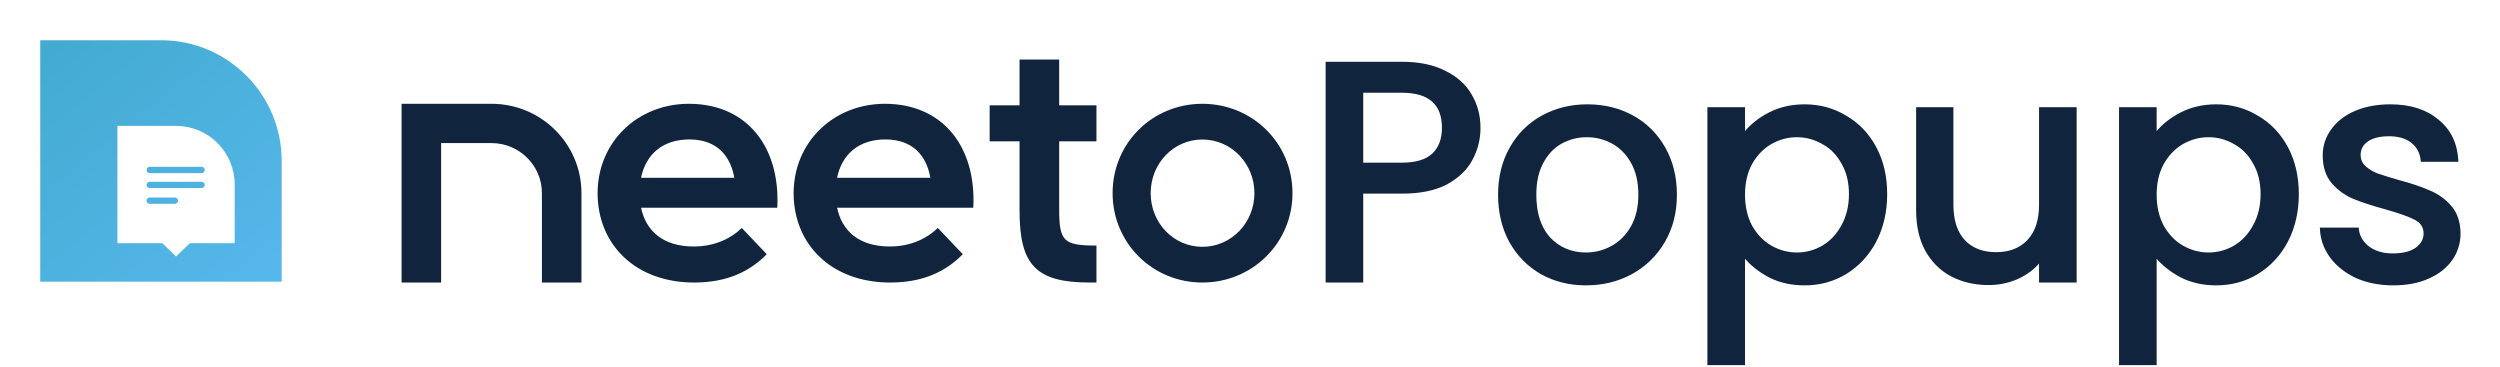 <svg xmlns="http://www.w3.org/2000/svg" width="497" height="73" fill="none" viewBox="0 0 497 73"><path fill="#fff" fill-rule="evenodd" d="M32.003 17.942C38.441 17.942 43.66 23.162 43.66 29.599V41.257H20.346V17.942H32.003ZM37.21 23.072C36.566 23.072 36.044 23.593 36.044 24.237V37.449C36.044 38.093 36.566 38.614 37.21 38.614C37.854 38.614 38.376 38.093 38.376 37.449V24.237C38.376 23.593 37.854 23.072 37.21 23.072Z" clip-rule="evenodd"/><path fill="#fff" fill-rule="evenodd" d="M26.781 40.323C26.781 39.808 27.198 39.391 27.713 39.391H40.163C42.095 39.391 43.66 40.956 43.66 42.888C43.66 44.819 42.095 46.385 40.163 46.385H20.346V43.782H22.211V44.52H40.163C41.065 44.52 41.795 43.789 41.795 42.888C41.795 41.986 41.065 41.256 40.163 41.256H27.713C27.198 41.256 26.781 40.838 26.781 40.323Z" clip-rule="evenodd"/><path fill="#fff" d="M42.105 39.857H43.66V42.966H42.105V39.857Z"/><path fill="url(#paint0_linear_3239_12263)" d="M56 32C56 18.745 45.255 8 32 8H8V56H56V32Z"/><g filter="url(#filter0_d_3239_12263)"><path fill="#fff" d="M32.001 47.002L29.106 44.185H34.895L32.001 47.002Z"/><path fill="#fff" fill-rule="evenodd" d="M32 21.028C38.438 21.028 43.657 26.247 43.657 32.685V44.343H20.343V21.028H32ZM26.758 29.165C26.412 29.165 26.132 29.445 26.132 29.791C26.132 30.136 26.412 30.417 26.758 30.417H37.085C37.431 30.417 37.711 30.136 37.711 29.791C37.711 29.445 37.431 29.165 37.085 29.165H26.758ZM26.132 32.764C26.132 32.418 26.412 32.138 26.758 32.138H37.085C37.431 32.138 37.711 32.418 37.711 32.764C37.711 33.109 37.431 33.39 37.085 33.39H26.758C26.412 33.39 26.132 33.109 26.132 32.764ZM26.758 35.267C26.412 35.267 26.132 35.547 26.132 35.893C26.132 36.239 26.412 36.519 26.758 36.519H31.765C32.111 36.519 32.391 36.239 32.391 35.893C32.391 35.547 32.111 35.267 31.765 35.267H26.758Z" clip-rule="evenodd"/></g><path fill="#11243E" d="M80 20.8V56H87.528V28.28H97.714C103.339 28.28 107.899 32.811 107.899 38.4V56H115.427V38.4C115.427 28.68 107.497 20.8 97.714 20.8H80Z"/><path fill="#11243E" fill-rule="evenodd" d="M146.177 35.508C145.455 30.928 142.646 27.553 137.028 27.553C131.81 27.553 128.199 30.444 127.237 35.508H146.177ZM137.911 49.169C142.325 49.169 145.535 47.401 147.462 45.553L152.197 50.535C149.066 53.669 144.734 56 137.992 56C126.434 56 118.97 48.527 118.97 38.402C118.97 28.355 126.836 20.8 136.946 20.8C148.423 20.8 154.924 29.319 154.364 41.133H127.237C128.199 46.036 131.73 49.169 137.911 49.169Z" clip-rule="evenodd"/><path fill="#11243E" fill-rule="evenodd" d="M185.148 35.508C184.426 30.928 181.616 27.553 175.998 27.553C170.78 27.553 167.169 30.444 166.207 35.508H185.148ZM176.881 49.169C181.295 49.169 184.505 47.401 186.432 45.553L191.167 50.535C188.036 53.669 183.704 56 176.962 56C165.404 56 157.94 48.527 157.94 38.402C157.94 28.355 165.807 20.8 175.916 20.8C187.393 20.8 193.894 29.319 193.334 41.133H166.207C167.169 46.036 170.7 49.169 176.881 49.169Z" clip-rule="evenodd"/><path fill="#11243E" fill-rule="evenodd" d="M196.91 21.103H202.851V12H210.4V21.103H217.809V27.927H210.4V41.754C210.4 48.009 211.378 48.981 217.809 48.981V56H216.691C206.066 56 202.851 52.664 202.851 41.825V27.927H196.91V21.103Z" clip-rule="evenodd"/><path fill="#11243E" fill-rule="evenodd" d="M249.544 38.401C249.544 32.443 244.9 27.569 239.031 27.569C233.16 27.569 228.587 32.443 228.587 38.401C228.587 44.357 233.16 49.231 239.031 49.231C244.9 49.231 249.544 44.357 249.544 38.401ZM221.351 38.401C221.351 28.517 229.201 20.8 239.031 20.8C248.861 20.8 256.779 28.517 256.779 38.401C256.779 48.215 248.861 56 239.031 56C229.201 56 221.351 48.215 221.351 38.401Z" clip-rule="evenodd"/><path fill="#11243E" d="M294.156 25.419C294.156 27.633 293.634 29.722 292.589 31.685C291.545 33.649 289.874 35.257 287.576 36.511C285.278 37.722 282.333 38.328 278.74 38.328H270.844V56H263.7V12.447H278.74C282.082 12.447 284.902 13.032 287.2 14.201C289.54 15.329 291.273 16.875 292.401 18.839C293.571 20.802 294.156 22.996 294.156 25.419ZM278.74 32.5C281.456 32.5 283.482 31.894 284.819 30.683C286.156 29.429 286.824 27.675 286.824 25.419C286.824 20.656 284.129 18.275 278.74 18.275H270.844V32.5H278.74Z"/><path fill="#11243E" d="M315.28 56.564C312.022 56.564 309.076 55.833 306.444 54.371C303.812 52.867 301.744 50.778 300.24 48.104C298.736 45.388 297.984 42.255 297.984 38.704C297.984 35.195 298.757 32.082 300.303 29.367C301.849 26.651 303.958 24.562 306.632 23.1C309.306 21.638 312.293 20.907 315.594 20.907C318.894 20.907 321.881 21.638 324.555 23.1C327.229 24.562 329.338 26.651 330.884 29.367C332.43 32.082 333.203 35.195 333.203 38.704C333.203 42.213 332.409 45.326 330.822 48.041C329.234 50.757 327.062 52.867 324.304 54.371C321.589 55.833 318.581 56.564 315.28 56.564ZM315.28 50.36C317.118 50.36 318.831 49.921 320.419 49.044C322.048 48.167 323.364 46.851 324.367 45.096C325.37 43.341 325.871 41.211 325.871 38.704C325.871 36.197 325.39 34.088 324.43 32.375C323.469 30.62 322.194 29.304 320.607 28.427C319.019 27.549 317.306 27.111 315.468 27.111C313.63 27.111 311.917 27.549 310.33 28.427C308.784 29.304 307.551 30.62 306.632 32.375C305.713 34.088 305.254 36.197 305.254 38.704C305.254 42.422 306.194 45.305 308.074 47.352C309.995 49.357 312.398 50.36 315.28 50.36Z"/><path fill="#11243E" d="M346.742 26.547C347.954 24.959 349.604 23.622 351.693 22.536C353.782 21.45 356.142 20.907 358.774 20.907C361.782 20.907 364.519 21.659 366.984 23.163C369.49 24.625 371.454 26.693 372.874 29.367C374.295 32.04 375.005 35.111 375.005 38.579C375.005 42.046 374.295 45.159 372.874 47.916C371.454 50.632 369.49 52.762 366.984 54.308C364.519 55.812 361.782 56.564 358.774 56.564C356.142 56.564 353.803 56.042 351.756 54.997C349.709 53.911 348.038 52.574 346.742 50.987V72.419H339.598V21.471H346.742V26.547ZM367.736 38.579C367.736 36.197 367.234 34.15 366.232 32.437C365.271 30.683 363.976 29.367 362.346 28.489C360.759 27.57 359.046 27.111 357.208 27.111C355.411 27.111 353.698 27.57 352.069 28.489C350.482 29.408 349.186 30.745 348.184 32.5C347.223 34.255 346.742 36.323 346.742 38.704C346.742 41.085 347.223 43.174 348.184 44.971C349.186 46.725 350.482 48.062 352.069 48.981C353.698 49.9 355.411 50.36 357.208 50.36C359.046 50.36 360.759 49.9 362.346 48.981C363.976 48.02 365.271 46.642 366.232 44.845C367.234 43.049 367.736 40.96 367.736 38.579Z"/><path fill="#11243E" d="M412.674 21.471V56H405.53V51.927C404.402 53.347 402.919 54.475 401.08 55.311C399.284 56.104 397.362 56.501 395.315 56.501C392.6 56.501 390.156 55.937 387.983 54.809C385.852 53.681 384.16 52.01 382.907 49.796C381.696 47.582 381.09 44.908 381.09 41.775V21.471H388.171V40.709C388.171 43.801 388.944 46.182 390.49 47.853C392.036 49.483 394.145 50.297 396.819 50.297C399.493 50.297 401.603 49.483 403.148 47.853C404.736 46.182 405.53 43.801 405.53 40.709V21.471H412.674Z"/><path fill="#11243E" d="M428.577 26.547C429.789 24.959 431.439 23.622 433.528 22.536C435.617 21.45 437.977 20.907 440.609 20.907C443.617 20.907 446.354 21.659 448.818 23.163C451.325 24.625 453.289 26.693 454.709 29.367C456.13 32.04 456.84 35.111 456.84 38.579C456.84 42.046 456.13 45.159 454.709 47.916C453.289 50.632 451.325 52.762 448.818 54.308C446.354 55.812 443.617 56.564 440.609 56.564C437.977 56.564 435.638 56.042 433.59 54.997C431.543 53.911 429.872 52.574 428.577 50.987V72.419H421.433V21.471H428.577V26.547ZM449.57 38.579C449.57 36.197 449.069 34.15 448.066 32.437C447.106 30.683 445.81 29.367 444.181 28.489C442.594 27.57 440.881 27.111 439.042 27.111C437.246 27.111 435.533 27.57 433.904 28.489C432.316 29.408 431.021 30.745 430.018 32.5C429.058 34.255 428.577 36.323 428.577 38.704C428.577 41.085 429.058 43.174 430.018 44.971C431.021 46.725 432.316 48.062 433.904 48.981C435.533 49.9 437.246 50.36 439.042 50.36C440.881 50.36 442.594 49.9 444.181 48.981C445.81 48.02 447.106 46.642 448.066 44.845C449.069 43.049 449.57 40.96 449.57 38.579Z"/><path fill="#11243E" d="M475.771 56.564C473.056 56.564 470.612 56.084 468.439 55.123C466.308 54.12 464.616 52.783 463.363 51.112C462.11 49.399 461.441 47.498 461.358 45.409H468.752C468.878 46.872 469.567 48.104 470.82 49.107C472.116 50.068 473.724 50.548 475.646 50.548C477.651 50.548 479.197 50.172 480.283 49.42C481.411 48.626 481.975 47.624 481.975 46.412C481.975 45.117 481.348 44.156 480.095 43.529C478.884 42.903 476.941 42.213 474.267 41.461C471.677 40.751 469.567 40.062 467.938 39.393C466.308 38.725 464.888 37.701 463.676 36.323C462.507 34.944 461.922 33.127 461.922 30.871C461.922 29.032 462.465 27.361 463.551 25.857C464.637 24.312 466.183 23.1 468.188 22.223C470.236 21.345 472.575 20.907 475.207 20.907C479.134 20.907 482.288 21.909 484.67 23.915C487.093 25.878 488.388 28.573 488.555 31.999H481.411C481.286 30.453 480.659 29.22 479.531 28.301C478.403 27.382 476.878 26.923 474.956 26.923C473.076 26.923 471.635 27.278 470.632 27.988C469.63 28.698 469.128 29.638 469.128 30.808C469.128 31.727 469.463 32.5 470.131 33.127C470.8 33.753 471.614 34.255 472.575 34.631C473.536 34.965 474.956 35.404 476.836 35.947C479.343 36.615 481.39 37.304 482.978 38.015C484.607 38.683 486.007 39.686 487.176 41.023C488.346 42.36 488.952 44.135 488.994 46.349C488.994 48.313 488.451 50.068 487.364 51.613C486.278 53.159 484.732 54.371 482.727 55.248C480.764 56.125 478.445 56.564 475.771 56.564Z"/><path stroke="#11243E" stroke-width=".333" d="M80 20.8V56H87.528V28.28H97.714C103.339 28.28 107.899 32.811 107.899 38.4V56H115.427V38.4C115.427 28.68 107.497 20.8 97.714 20.8H80Z"/><path fill-rule="evenodd" stroke="#11243E" stroke-width=".333" d="M146.177 35.508C145.455 30.928 142.646 27.553 137.028 27.553C131.81 27.553 128.199 30.444 127.237 35.508H146.177ZM137.911 49.169C142.325 49.169 145.535 47.401 147.462 45.553L152.197 50.535C149.066 53.669 144.734 56 137.992 56C126.434 56 118.97 48.527 118.97 38.402C118.97 28.355 126.836 20.8 136.946 20.8C148.423 20.8 154.924 29.319 154.364 41.133H127.237C128.199 46.036 131.73 49.169 137.911 49.169Z" clip-rule="evenodd"/><path fill-rule="evenodd" stroke="#11243E" stroke-width=".333" d="M185.148 35.508C184.426 30.928 181.616 27.553 175.998 27.553C170.78 27.553 167.169 30.444 166.207 35.508H185.148ZM176.881 49.169C181.295 49.169 184.505 47.401 186.432 45.553L191.167 50.535C188.036 53.669 183.704 56 176.962 56C165.404 56 157.94 48.527 157.94 38.402C157.94 28.355 165.807 20.8 175.916 20.8C187.393 20.8 193.894 29.319 193.334 41.133H166.207C167.169 46.036 170.7 49.169 176.881 49.169Z" clip-rule="evenodd"/><path fill-rule="evenodd" stroke="#11243E" stroke-width=".333" d="M196.91 21.103H202.851V12H210.4V21.103H217.809V27.927H210.4V41.754C210.4 48.009 211.378 48.981 217.809 48.981V56H216.691C206.066 56 202.851 52.664 202.851 41.825V27.927H196.91V21.103Z" clip-rule="evenodd"/><path fill-rule="evenodd" stroke="#11243E" stroke-width=".333" d="M249.544 38.401C249.544 32.443 244.9 27.569 239.031 27.569C233.16 27.569 228.587 32.443 228.587 38.401C228.587 44.357 233.16 49.231 239.031 49.231C244.9 49.231 249.544 44.357 249.544 38.401ZM221.351 38.401C221.351 28.517 229.201 20.8 239.031 20.8C248.861 20.8 256.779 28.517 256.779 38.401C256.779 48.215 248.861 56 239.031 56C229.201 56 221.351 48.215 221.351 38.401Z" clip-rule="evenodd"/><path stroke="#11243E" stroke-width=".333" d="M294.156 25.419C294.156 27.633 293.634 29.722 292.589 31.685C291.545 33.649 289.874 35.257 287.576 36.511C285.278 37.722 282.333 38.328 278.74 38.328H270.844V56H263.7V12.447H278.74C282.082 12.447 284.902 13.032 287.2 14.201C289.54 15.329 291.273 16.875 292.401 18.839C293.571 20.802 294.156 22.996 294.156 25.419ZM278.74 32.5C281.456 32.5 283.482 31.894 284.819 30.683C286.156 29.429 286.824 27.675 286.824 25.419C286.824 20.656 284.129 18.275 278.74 18.275H270.844V32.5H278.74Z"/><path stroke="#11243E" stroke-width=".333" d="M315.28 56.564C312.022 56.564 309.076 55.833 306.444 54.371C303.812 52.867 301.744 50.778 300.24 48.104C298.736 45.388 297.984 42.255 297.984 38.704C297.984 35.195 298.757 32.082 300.303 29.367C301.849 26.651 303.958 24.562 306.632 23.1C309.306 21.638 312.293 20.907 315.594 20.907C318.894 20.907 321.881 21.638 324.555 23.1C327.229 24.562 329.338 26.651 330.884 29.367C332.43 32.082 333.203 35.195 333.203 38.704C333.203 42.213 332.409 45.326 330.822 48.041C329.234 50.757 327.062 52.867 324.304 54.371C321.589 55.833 318.581 56.564 315.28 56.564ZM315.28 50.36C317.118 50.36 318.831 49.921 320.419 49.044C322.048 48.167 323.364 46.851 324.367 45.096C325.37 43.341 325.871 41.211 325.871 38.704C325.871 36.197 325.39 34.088 324.43 32.375C323.469 30.62 322.194 29.304 320.607 28.427C319.019 27.549 317.306 27.111 315.468 27.111C313.63 27.111 311.917 27.549 310.33 28.427C308.784 29.304 307.551 30.62 306.632 32.375C305.713 34.088 305.254 36.197 305.254 38.704C305.254 42.422 306.194 45.305 308.074 47.352C309.995 49.357 312.398 50.36 315.28 50.36Z"/><path stroke="#11243E" stroke-width=".333" d="M346.742 26.547C347.954 24.959 349.604 23.622 351.693 22.536C353.782 21.45 356.142 20.907 358.774 20.907C361.782 20.907 364.519 21.659 366.984 23.163C369.49 24.625 371.454 26.693 372.874 29.367C374.295 32.04 375.005 35.111 375.005 38.579C375.005 42.046 374.295 45.159 372.874 47.916C371.454 50.632 369.49 52.762 366.984 54.308C364.519 55.812 361.782 56.564 358.774 56.564C356.142 56.564 353.803 56.042 351.756 54.997C349.709 53.911 348.038 52.574 346.742 50.987V72.419H339.598V21.471H346.742V26.547ZM367.736 38.579C367.736 36.197 367.234 34.15 366.232 32.437C365.271 30.683 363.976 29.367 362.346 28.489C360.759 27.57 359.046 27.111 357.208 27.111C355.411 27.111 353.698 27.57 352.069 28.489C350.482 29.408 349.186 30.745 348.184 32.5C347.223 34.255 346.742 36.323 346.742 38.704C346.742 41.085 347.223 43.174 348.184 44.971C349.186 46.725 350.482 48.062 352.069 48.981C353.698 49.9 355.411 50.36 357.208 50.36C359.046 50.36 360.759 49.9 362.346 48.981C363.976 48.02 365.271 46.642 366.232 44.845C367.234 43.049 367.736 40.96 367.736 38.579Z"/><path stroke="#11243E" stroke-width=".333" d="M412.674 21.471V56H405.53V51.927C404.402 53.347 402.919 54.475 401.08 55.311C399.284 56.104 397.362 56.501 395.315 56.501C392.6 56.501 390.156 55.937 387.983 54.809C385.852 53.681 384.16 52.01 382.907 49.796C381.696 47.582 381.09 44.908 381.09 41.775V21.471H388.171V40.709C388.171 43.801 388.944 46.182 390.49 47.853C392.036 49.483 394.145 50.297 396.819 50.297C399.493 50.297 401.603 49.483 403.148 47.853C404.736 46.182 405.53 43.801 405.53 40.709V21.471H412.674Z"/><path stroke="#11243E" stroke-width=".333" d="M428.577 26.547C429.789 24.959 431.439 23.622 433.528 22.536C435.617 21.45 437.977 20.907 440.609 20.907C443.617 20.907 446.354 21.659 448.818 23.163C451.325 24.625 453.289 26.693 454.709 29.367C456.13 32.04 456.84 35.111 456.84 38.579C456.84 42.046 456.13 45.159 454.709 47.916C453.289 50.632 451.325 52.762 448.818 54.308C446.354 55.812 443.617 56.564 440.609 56.564C437.977 56.564 435.638 56.042 433.59 54.997C431.543 53.911 429.872 52.574 428.577 50.987V72.419H421.433V21.471H428.577V26.547ZM449.57 38.579C449.57 36.197 449.069 34.15 448.066 32.437C447.106 30.683 445.81 29.367 444.181 28.489C442.594 27.57 440.881 27.111 439.042 27.111C437.246 27.111 435.533 27.57 433.904 28.489C432.316 29.408 431.021 30.745 430.018 32.5C429.058 34.255 428.577 36.323 428.577 38.704C428.577 41.085 429.058 43.174 430.018 44.971C431.021 46.725 432.316 48.062 433.904 48.981C435.533 49.9 437.246 50.36 439.042 50.36C440.881 50.36 442.594 49.9 444.181 48.981C445.81 48.02 447.106 46.642 448.066 44.845C449.069 43.049 449.57 40.96 449.57 38.579Z"/><path stroke="#11243E" stroke-width=".333" d="M475.771 56.564C473.056 56.564 470.612 56.084 468.439 55.123C466.308 54.12 464.616 52.783 463.363 51.112C462.11 49.399 461.441 47.498 461.358 45.409H468.752C468.878 46.872 469.567 48.104 470.82 49.107C472.116 50.068 473.724 50.548 475.646 50.548C477.651 50.548 479.197 50.172 480.283 49.42C481.411 48.626 481.975 47.624 481.975 46.412C481.975 45.117 481.348 44.156 480.095 43.529C478.884 42.903 476.941 42.213 474.267 41.461C471.677 40.751 469.567 40.062 467.938 39.393C466.308 38.725 464.888 37.701 463.676 36.323C462.507 34.944 461.922 33.127 461.922 30.871C461.922 29.032 462.465 27.361 463.551 25.857C464.637 24.312 466.183 23.1 468.188 22.223C470.236 21.345 472.575 20.907 475.207 20.907C479.134 20.907 482.288 21.909 484.67 23.915C487.093 25.878 488.388 28.573 488.555 31.999H481.411C481.286 30.453 480.659 29.22 479.531 28.301C478.403 27.382 476.878 26.923 474.956 26.923C473.076 26.923 471.635 27.278 470.632 27.988C469.63 28.698 469.128 29.638 469.128 30.808C469.128 31.727 469.463 32.5 470.131 33.127C470.8 33.753 471.614 34.255 472.575 34.631C473.536 34.965 474.956 35.404 476.836 35.947C479.343 36.615 481.39 37.304 482.978 38.015C484.607 38.683 486.007 39.686 487.176 41.023C488.346 42.36 488.952 44.135 488.994 46.349C488.994 48.313 488.451 50.068 487.364 51.613C486.278 53.159 484.732 54.371 482.727 55.248C480.764 56.125 478.445 56.564 475.771 56.564Z"/><defs><filter id="filter0_d_3239_12263" width="29.314" height="32.974" x="20.343" y="21.028" color-interpolation-filters="sRGB" filterUnits="userSpaceOnUse"><feFlood flood-opacity="0" result="BackgroundImageFix"/><feColorMatrix in="SourceAlpha" result="hardAlpha" type="matrix" values="0 0 0 0 0 0 0 0 0 0 0 0 0 0 0 0 0 0 127 0"/><feOffset dx="3" dy="4"/><feGaussianBlur stdDeviation="1.5"/><feComposite in2="hardAlpha" operator="out"/><feColorMatrix type="matrix" values="0 0 0 0 0 0 0 0 0 0 0 0 0 0 0 0 0 0 0.05 0"/><feBlend in2="BackgroundImageFix" mode="normal" result="effect1_dropShadow_3239_12263"/><feBlend in="SourceGraphic" in2="effect1_dropShadow_3239_12263" mode="normal" result="shape"/></filter><linearGradient id="paint0_linear_3239_12263" x1="56" x2="-.229" y1="65.771" y2="-3.657" gradientUnits="userSpaceOnUse"><stop stop-color="#59B9EF"/><stop offset="1" stop-color="#3EA8CA"/></linearGradient></defs></svg>